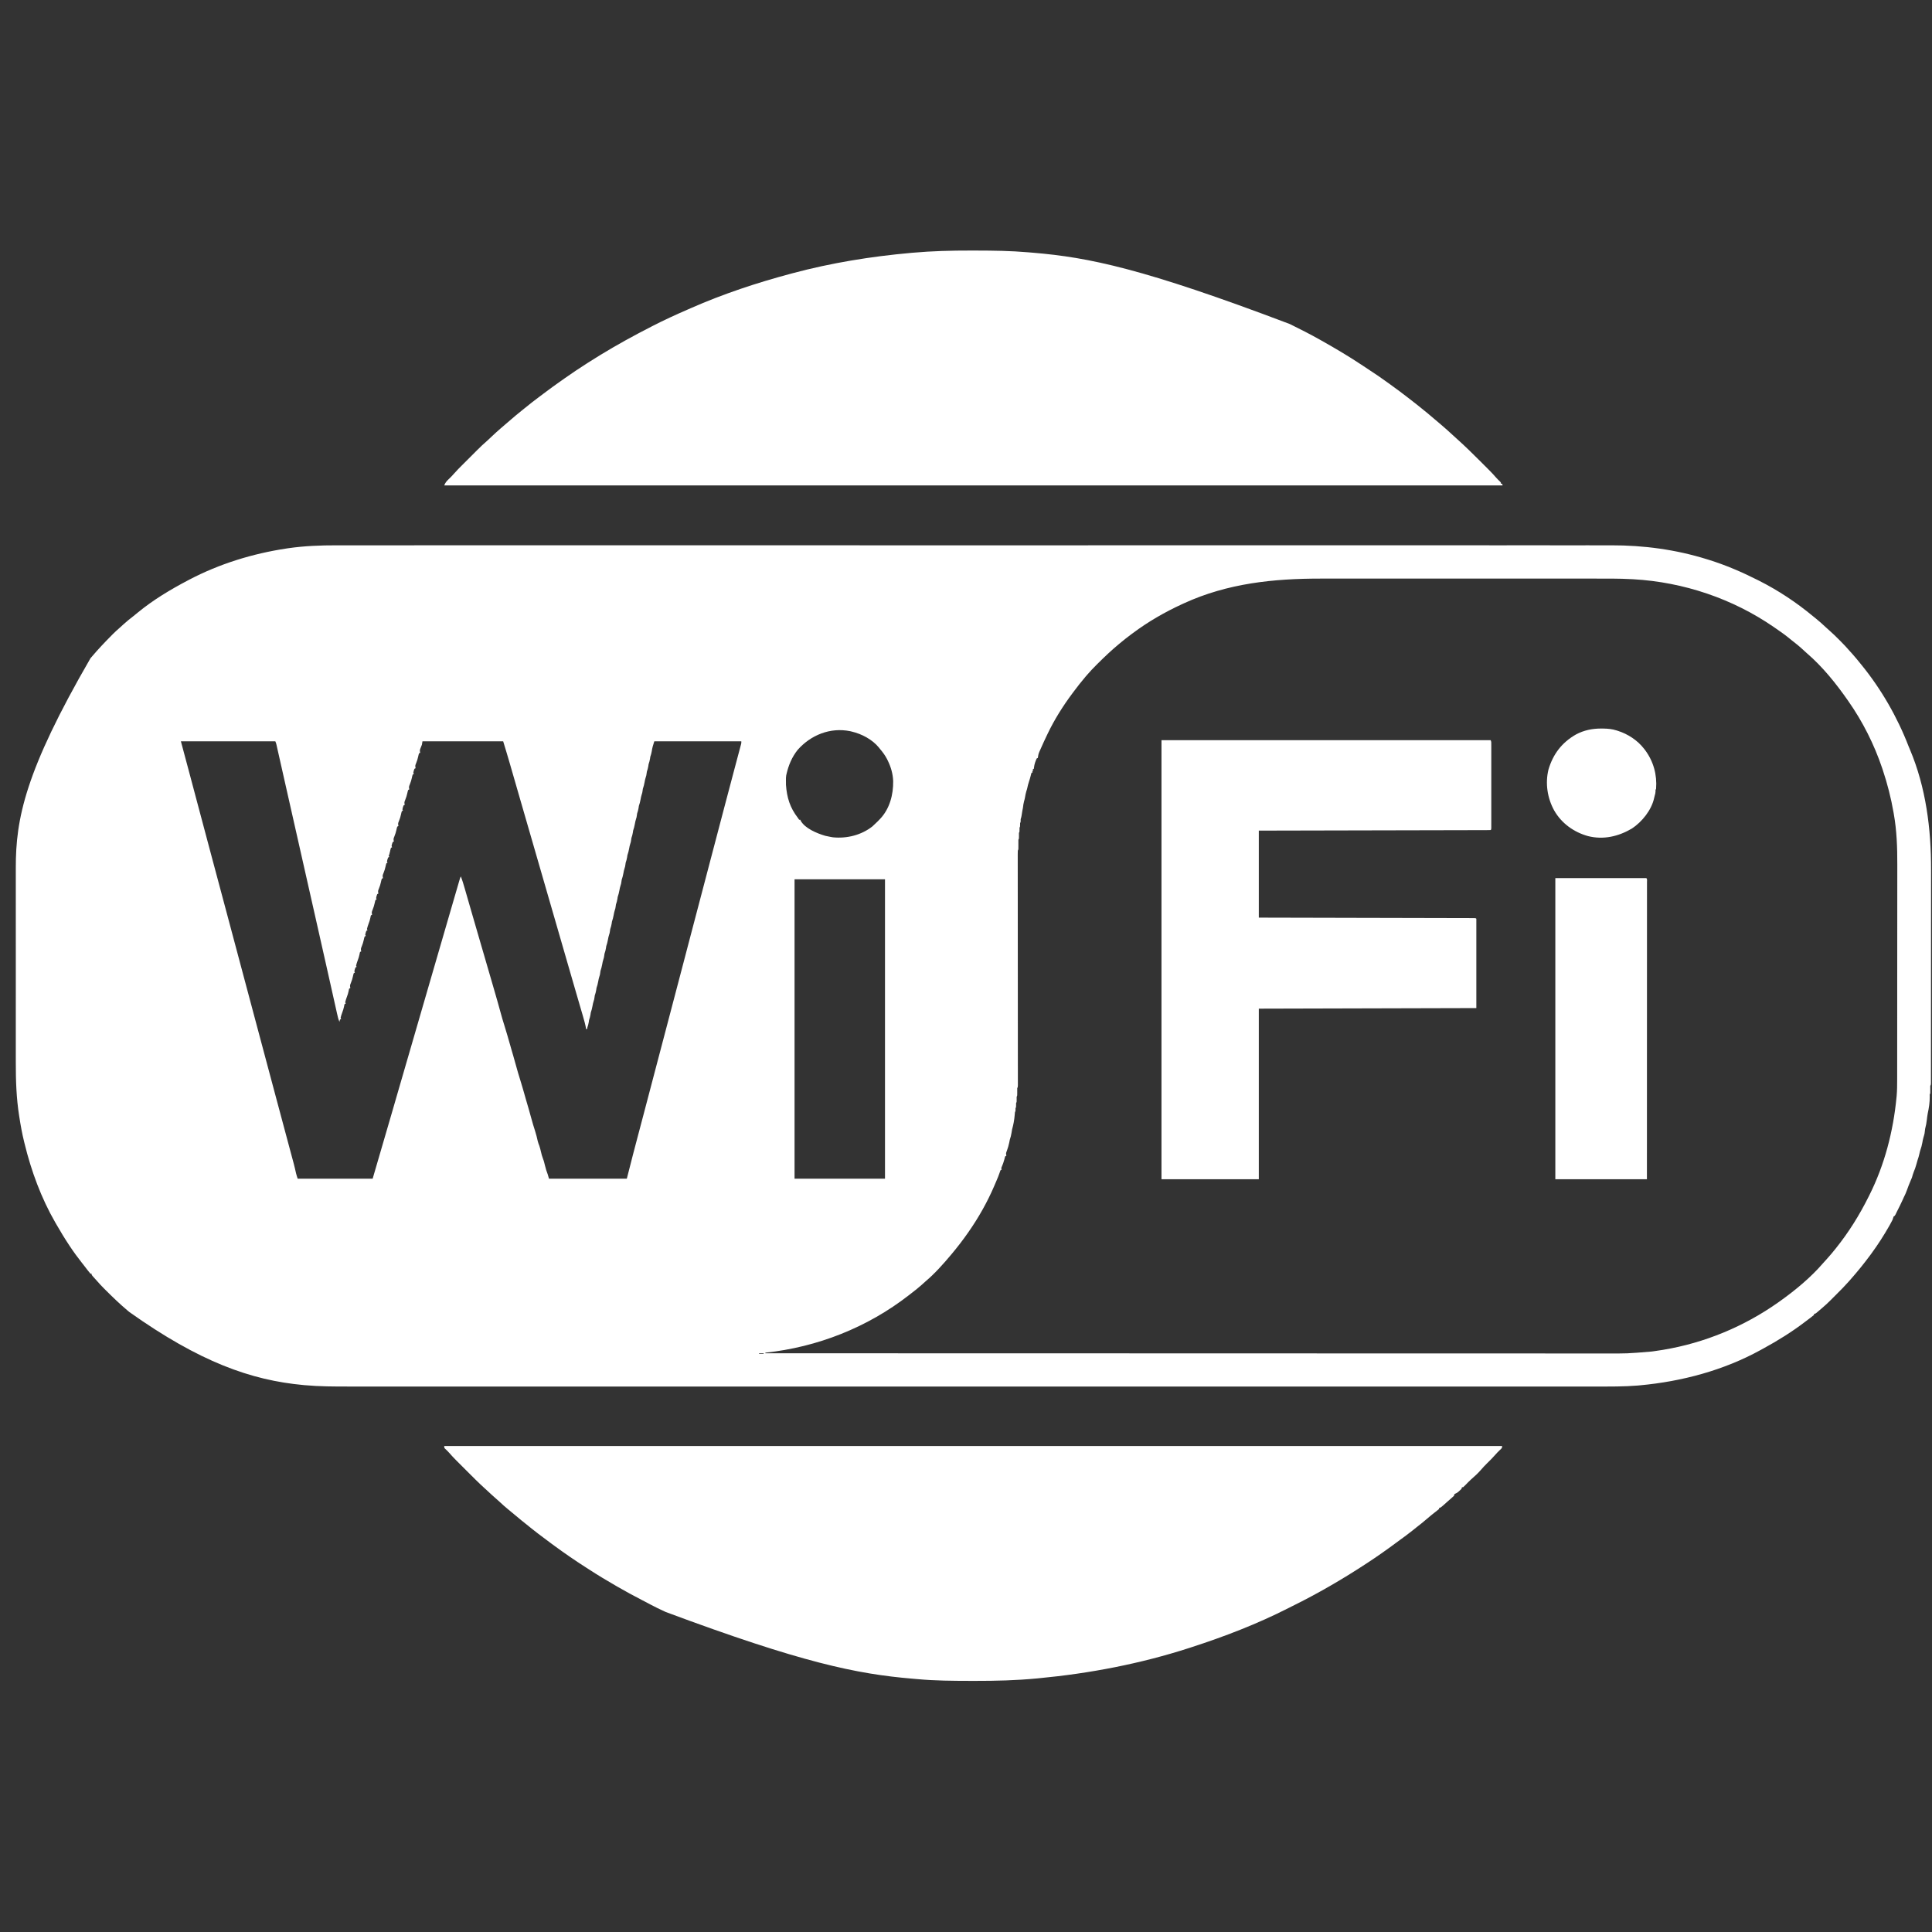 <?xml version="1.0" encoding="UTF-8"?>
<svg version="1.1" xmlns="http://www.w3.org/2000/svg" width="3375" height="3375">
<rect width="100%" height="100%" fill="#333333" stroke="none"/>
<path d="M0 0 C4.882 0.008 9.764 -0.001 14.645 -0.009 C23.2 -0.019 31.754 -0.018 40.308 -0.009 C53.114 0.003 65.92 -0.002 78.726 -0.011 C100.559 -0.024 122.393 -0.024 144.227 -0.016 C166.337 -0.007 188.447 -0.006 210.557 -0.012 C211.256 -0.012 211.955 -0.012 212.675 -0.013 C219.082 -0.014 225.488 -0.016 231.895 -0.018 C247.955 -0.023 264.016 -0.027 280.077 -0.03 C280.813 -0.03 281.548 -0.03 282.306 -0.03 C318.524 -0.037 354.741 -0.032 390.959 -0.027 C392.544 -0.026 394.129 -0.026 395.715 -0.026 C396.5 -0.026 397.286 -0.026 398.096 -0.026 C408.458 -0.024 418.821 -0.022 429.184 -0.021 C430.372 -0.021 430.372 -0.021 431.584 -0.02 C468.334 -0.015 505.084 -0.016 541.835 -0.019 C545.847 -0.019 549.859 -0.02 553.871 -0.02 C565.965 -0.021 578.058 -0.022 590.152 -0.023 C627.028 -0.025 663.904 -0.027 700.781 -0.028 C701.602 -0.028 702.423 -0.028 703.268 -0.028 C756.419 -0.03 809.569 -0.026 862.72 -0.02 C863.568 -0.019 864.416 -0.019 865.29 -0.019 C893.698 -0.016 922.106 -0.012 950.514 -0.008 C1036.414 0.003 1122.314 0.01 1275.723 -0.009 C1304.124 -0.012 1332.525 -0.016 1360.926 -0.02 C1362.198 -0.02 1362.198 -0.02 1363.495 -0.02 C1416.619 -0.027 1469.742 -0.029 1522.865 -0.028 C1524.096 -0.028 1524.096 -0.028 1525.352 -0.028 C1562.208 -0.027 1599.064 -0.025 1635.92 -0.022 C1648.008 -0.021 1660.096 -0.021 1672.185 -0.02 C1676.194 -0.019 1680.204 -0.019 1684.214 -0.019 C1720.963 -0.016 1757.713 -0.015 1794.462 -0.021 C1795.65 -0.021 1795.65 -0.021 1796.861 -0.021 C1807.218 -0.023 1817.574 -0.024 1827.931 -0.026 C1828.716 -0.026 1829.501 -0.026 1830.31 -0.026 C1831.894 -0.027 1833.478 -0.027 1835.062 -0.027 C1871.231 -0.033 1907.4 -0.037 1943.569 -0.03 C1944.671 -0.03 1944.671 -0.03 1945.795 -0.029 C1961.83 -0.026 1977.865 -0.022 1993.9 -0.017 C2000.296 -0.016 2006.692 -0.014 2013.089 -0.012 C2014.135 -0.012 2014.135 -0.012 2015.203 -0.011 C2037.282 -0.005 2059.361 -0.008 2081.44 -0.017 C2103.807 -0.025 2126.175 -0.023 2148.543 -0.008 C2161.25 -0 2173.957 -0 2186.665 -0.013 C2195.122 -0.02 2203.58 -0.016 2212.038 -0.004 C2216.82 0.003 2221.603 0.005 2226.385 -0.007 C2283.34 -0.133 2339.358 7.407 2393.823 24.382 C2394.911 24.718 2395.999 25.054 2397.121 25.4 C2426.445 34.536 2454.429 46.566 2481.823 60.382 C2483.294 61.121 2483.294 61.121 2484.794 61.874 C2518.405 78.838 2550.123 99.906 2579.083 123.947 C2580.634 125.226 2582.202 126.485 2583.772 127.742 C2589.659 132.451 2595.221 137.433 2600.702 142.603 C2603.601 145.336 2606.531 148.004 2609.557 150.597 C2614.396 154.806 2618.919 159.328 2623.441 163.87 C2624.883 165.317 2626.33 166.759 2627.778 168.201 C2633.006 173.425 2638.02 178.765 2642.823 184.382 C2644.277 185.99 2645.735 187.595 2647.198 189.195 C2651.929 194.444 2656.393 199.878 2660.823 205.382 C2661.748 206.515 2662.674 207.648 2663.6 208.781 C2698.185 251.269 2726.334 300.238 2746.018 351.343 C2746.737 353.164 2747.51 354.962 2748.292 356.757 C2776.207 422.842 2785.39 495.46 2785.186 566.617 C2785.174 571.679 2785.181 576.742 2785.185 581.805 C2785.191 591.659 2785.181 601.513 2785.165 611.366 C2785.147 622.857 2785.146 634.347 2785.146 645.838 C2785.144 666.324 2785.128 686.809 2785.104 707.295 C2785.081 727.164 2785.067 747.033 2785.063 766.902 C2785.063 768.745 2785.063 768.745 2785.062 770.626 C2785.062 773.102 2785.061 775.578 2785.061 778.054 C2785.061 779.275 2785.061 780.497 2785.06 781.755 C2785.06 782.974 2785.06 784.192 2785.06 785.448 C2785.056 804.426 2785.045 823.404 2785.032 842.382 C2785.028 849.254 2785.024 856.126 2785.022 862.998 C2785.017 873.871 2785.009 884.745 2784.995 895.618 C2784.988 900.585 2784.983 905.551 2784.982 910.518 C2784.982 915.056 2784.976 919.594 2784.967 924.133 C2784.965 925.78 2784.964 927.428 2784.965 929.076 C2784.966 931.302 2784.961 933.529 2784.954 935.755 C2784.953 936.996 2784.952 938.236 2784.95 939.514 C2784.823 942.382 2784.823 942.382 2783.823 944.382 C2783.777 946.548 2783.784 948.716 2783.823 950.882 C2783.934 957.16 2783.934 957.16 2782.823 959.382 C2782.843 960.558 2782.864 961.733 2782.885 962.945 C2782.998 972.894 2781.452 983.025 2779.323 992.722 C2778.651 996.297 2778.244 999.896 2777.823 1003.507 C2777.186 1008.947 2776.239 1014.095 2774.823 1019.382 C2774.429 1022.043 2774.135 1024.71 2773.823 1027.382 C2773.311 1029.795 2772.608 1032.083 2771.885 1034.445 C2770.989 1037.524 2770.416 1040.595 2769.885 1043.757 C2769.133 1048.091 2768.014 1052.066 2766.542 1056.203 C2765.811 1058.417 2765.297 1060.6 2764.823 1062.882 C2764.022 1066.709 2762.887 1070.314 2761.604 1074.003 C2760.756 1076.587 2760.067 1079.187 2759.385 1081.82 C2758.164 1086.417 2756.558 1090.719 2754.729 1095.105 C2753.524 1098.133 2752.71 1101.248 2751.823 1104.382 C2751.119 1106.077 2750.414 1107.771 2749.67 1109.449 C2747.127 1115.25 2744.884 1121.166 2742.76 1127.132 C2741.349 1131.047 2739.747 1134.687 2737.823 1138.382 C2737.088 1140.005 2736.36 1141.63 2735.635 1143.257 C2732.535 1150.127 2729.146 1156.85 2725.732 1163.568 C2724.864 1165.3 2724.034 1167.05 2723.206 1168.8 C2721.823 1171.382 2721.823 1171.382 2719.823 1172.382 C2719.152 1174.381 2718.486 1176.381 2717.823 1178.382 C2716.542 1181.072 2715.095 1183.661 2713.635 1186.257 C2713.205 1187.026 2712.774 1187.795 2712.33 1188.587 C2702.765 1205.446 2692.298 1221.762 2680.823 1237.382 C2680.045 1238.443 2679.268 1239.504 2678.467 1240.597 C2667.78 1254.992 2656.522 1268.907 2644.638 1282.332 C2643.444 1283.68 2642.255 1285.033 2641.072 1286.391 C2634.452 1293.884 2627.417 1300.94 2620.339 1307.997 C2618.257 1310.073 2616.181 1312.154 2614.106 1314.236 C2612.761 1315.58 2611.415 1316.925 2610.069 1318.269 C2609.156 1319.185 2609.156 1319.185 2608.225 1320.119 C2603.919 1324.402 2599.432 1328.429 2594.823 1332.382 C2594.258 1332.87 2593.692 1333.357 2593.11 1333.86 C2591.563 1335.188 2590.006 1336.504 2588.448 1337.82 C2587.928 1338.265 2587.409 1338.71 2586.874 1339.169 C2583.054 1342.382 2583.054 1342.382 2580.823 1342.382 C2580.823 1343.042 2580.823 1343.702 2580.823 1344.382 C2578.941 1345.988 2577.057 1347.474 2575.073 1348.945 C2574.481 1349.39 2573.89 1349.836 2573.281 1350.295 C2572.055 1351.217 2570.827 1352.137 2569.597 1353.055 C2568.007 1354.245 2566.428 1355.449 2564.85 1356.656 C2541.976 1374.087 2517.447 1389.351 2492.202 1403.086 C2490.629 1403.943 2489.059 1404.804 2487.491 1405.67 C2423.005 1441.202 2349.863 1460.645 2276.823 1467.382 C2275.574 1467.502 2274.325 1467.622 2273.038 1467.746 C2248.486 1469.784 2223.742 1469.53 2199.126 1469.51 C2194.356 1469.507 2189.586 1469.51 2184.815 1469.512 C2176.448 1469.516 2168.081 1469.516 2159.715 1469.513 C2147.189 1469.509 2134.663 1469.51 2122.138 1469.513 C2100.784 1469.518 2079.43 1469.518 2058.077 1469.515 C2036.448 1469.512 2014.819 1469.512 1993.19 1469.514 C1992.507 1469.514 1991.824 1469.514 1991.12 1469.514 C1984.856 1469.514 1978.593 1469.515 1972.33 1469.516 C1956.628 1469.517 1940.926 1469.519 1925.223 1469.52 C1924.504 1469.52 1923.784 1469.52 1923.043 1469.52 C1887.618 1469.522 1852.193 1469.52 1816.768 1469.519 C1815.217 1469.518 1813.666 1469.518 1812.115 1469.518 C1811.346 1469.518 1810.578 1469.518 1809.786 1469.518 C1799.648 1469.518 1789.511 1469.517 1779.373 1469.517 C1778.598 1469.517 1777.823 1469.516 1777.025 1469.516 C1741.085 1469.515 1705.146 1469.515 1669.206 1469.516 C1665.284 1469.516 1661.361 1469.516 1657.438 1469.516 C1645.614 1469.517 1633.79 1469.517 1621.966 1469.517 C1585.911 1469.518 1549.857 1469.519 1513.802 1469.519 C1512.999 1469.519 1512.196 1469.519 1511.369 1469.519 C1459.395 1469.519 1407.422 1469.518 1355.448 1469.516 C1354.618 1469.516 1353.789 1469.516 1352.934 1469.516 C1325.151 1469.515 1297.368 1469.514 1269.585 1469.512 C1185.573 1469.509 1101.562 1469.506 951.526 1469.512 C923.75 1469.514 895.974 1469.515 868.198 1469.516 C867.369 1469.516 866.539 1469.516 865.685 1469.516 C813.738 1469.518 761.791 1469.519 709.844 1469.519 C708.64 1469.519 708.64 1469.519 707.412 1469.519 C671.377 1469.519 635.342 1469.518 599.307 1469.517 C587.489 1469.517 575.67 1469.517 563.851 1469.516 C559.931 1469.516 556.01 1469.516 552.09 1469.516 C516.151 1469.515 480.212 1469.515 444.272 1469.517 C443.498 1469.517 442.724 1469.517 441.926 1469.517 C431.794 1469.517 421.662 1469.518 411.53 1469.518 C410.378 1469.518 410.378 1469.518 409.203 1469.518 C407.653 1469.518 406.104 1469.519 404.554 1469.519 C369.177 1469.521 333.8 1469.522 298.422 1469.52 C297.704 1469.52 296.985 1469.519 296.245 1469.519 C280.568 1469.518 264.891 1469.517 249.215 1469.515 C242.961 1469.515 236.708 1469.514 230.455 1469.514 C229.773 1469.514 229.091 1469.513 228.388 1469.513 C206.131 1469.511 183.874 1469.513 161.618 1469.515 C140.401 1469.518 119.185 1469.517 97.968 1469.512 C85.536 1469.51 73.103 1469.51 60.671 1469.514 C52.403 1469.516 44.135 1469.515 35.867 1469.511 C31.187 1469.509 26.508 1469.508 21.828 1469.512 C-4.09 1469.531 -30.032 1469.507 -55.865 1467.132 C-56.559 1467.069 -57.252 1467.006 -57.967 1466.941 C-149.676 1458.486 -239.235 1426.67 -362.177 1339.382 C-363.38 1338.376 -364.583 1337.369 -365.787 1336.363 C-378.868 1325.353 -391.132 1313.508 -403.24 1301.445 C-404.12 1300.569 -405.001 1299.693 -405.908 1298.791 C-410.329 1294.359 -414.609 1289.867 -418.687 1285.117 C-421.277 1282.102 -423.986 1279.193 -426.673 1276.265 C-428.177 1274.382 -428.177 1274.382 -428.177 1272.382 C-428.837 1272.382 -429.497 1272.382 -430.177 1272.382 C-431.845 1270.461 -433.392 1268.531 -434.927 1266.507 C-435.922 1265.215 -436.917 1263.924 -437.912 1262.632 C-438.705 1261.596 -438.705 1261.596 -439.515 1260.538 C-441.204 1258.348 -442.914 1256.176 -444.63 1254.007 C-452.226 1244.39 -459.408 1234.597 -466.177 1224.382 C-466.616 1223.725 -467.055 1223.067 -467.507 1222.39 C-475.531 1210.332 -482.943 1197.927 -490.177 1185.382 C-490.652 1184.564 -491.126 1183.746 -491.615 1182.903 C-516.185 1140.299 -533.542 1093.088 -545.177 1045.382 C-545.447 1044.302 -545.717 1043.222 -545.996 1042.11 C-549.535 1027.844 -552.117 1013.461 -554.365 998.945 C-554.486 998.187 -554.606 997.429 -554.731 996.648 C-559.598 965.787 -560.634 934.825 -560.569 903.646 C-560.562 898.652 -560.573 893.658 -560.581 888.664 C-560.595 878.936 -560.592 869.207 -560.583 859.478 C-560.576 851.556 -560.575 843.635 -560.579 835.713 C-560.579 834.576 -560.58 833.44 -560.58 832.269 C-560.581 829.959 -560.582 827.648 -560.583 825.338 C-560.592 803.781 -560.582 782.223 -560.566 760.666 C-560.552 742.253 -560.555 723.841 -560.568 705.428 C-560.584 683.936 -560.591 662.445 -560.582 640.954 C-560.581 638.653 -560.58 636.352 -560.579 634.052 C-560.578 632.92 -560.578 631.789 -560.577 630.623 C-560.575 622.73 -560.579 614.837 -560.586 606.944 C-560.595 597.298 -560.592 587.652 -560.576 578.005 C-560.569 573.103 -560.565 568.202 -560.575 563.3 C-560.737 477.748 -544.262 394.419 -430.177 197.382 C-429.643 196.749 -429.108 196.115 -428.558 195.462 C-417.184 182.014 -405.098 169.24 -392.677 156.757 C-392.043 156.119 -391.409 155.48 -390.756 154.822 C-386.969 151.048 -383.058 147.471 -379.012 143.976 C-376.641 141.916 -374.35 139.775 -372.052 137.632 C-366.767 132.809 -361.225 128.403 -355.568 124.027 C-352.631 121.752 -349.773 119.395 -346.927 117.007 C-320.388 95.227 -290.479 77.355 -260.177 61.382 C-259.25 60.893 -258.323 60.403 -257.367 59.898 C-204.715 32.312 -146.934 14.505 -88.24 5.632 C-87.031 5.446 -85.822 5.259 -84.577 5.067 C-56.42 1.037 -28.398 -0.068 0 0 Z M1479.823 101.382 C1478.252 102.101 1478.252 102.101 1476.65 102.835 C1446.309 116.848 1417.603 133.354 1390.823 153.382 C1389.695 154.214 1388.566 155.045 1387.436 155.874 C1380.725 160.841 1374.231 166.032 1367.823 171.382 C1367.316 171.802 1366.81 172.222 1366.288 172.655 C1353.388 183.364 1341.315 194.8 1329.448 206.632 C1328.925 207.152 1328.403 207.671 1327.865 208.207 C1321.965 214.084 1316.204 220.019 1310.823 226.382 C1309.946 227.392 1309.068 228.401 1308.19 229.41 C1300.714 238.139 1293.696 247.172 1286.823 256.382 C1286.289 257.095 1285.755 257.808 1285.205 258.542 C1268.654 280.738 1253.768 304.385 1241.823 329.382 C1241.474 330.11 1241.126 330.839 1240.767 331.589 C1237.008 339.469 1233.295 347.37 1229.823 355.382 C1229.548 356.002 1229.274 356.622 1228.991 357.261 C1225.895 364.083 1225.895 364.083 1224.823 371.382 C1224.163 371.712 1223.503 372.042 1222.823 372.382 C1220.619 377.188 1218.801 382.239 1218.198 387.507 C1218.074 388.456 1217.95 389.405 1217.823 390.382 C1217.163 390.712 1216.503 391.042 1215.823 391.382 C1216.153 392.042 1216.483 392.702 1216.823 393.382 C1216.163 393.712 1215.503 394.042 1214.823 394.382 C1215.153 395.042 1215.483 395.702 1215.823 396.382 C1215.163 396.712 1214.503 397.042 1213.823 397.382 C1213.013 399.653 1213.013 399.653 1212.385 402.382 C1211.465 405.981 1210.487 409.501 1209.26 413.007 C1207.977 416.743 1207.092 420.476 1206.288 424.339 C1205.823 426.382 1205.823 426.382 1204.823 429.257 C1203.614 433.033 1202.996 436.808 1202.327 440.71 C1201.823 443.382 1201.823 443.382 1200.76 447.07 C1199.683 450.874 1199.266 454.453 1198.823 458.382 C1198.494 460.05 1198.16 461.716 1197.823 463.382 C1197.31 466.466 1196.815 469.553 1196.323 472.64 C1195.823 475.382 1195.823 475.382 1194.823 478.382 C1194.823 479.228 1194.823 480.073 1194.823 480.945 C1194.823 483.382 1194.823 483.382 1193.823 485.382 C1193.823 486.372 1193.823 487.362 1193.823 488.382 C1193.823 491.382 1193.823 491.382 1192.823 493.382 C1192.823 494.537 1192.823 495.692 1192.823 496.882 C1192.823 500.382 1192.823 500.382 1191.823 502.382 C1191.778 504.048 1191.784 505.716 1191.823 507.382 C1191.934 512.16 1191.934 512.16 1190.823 514.382 C1190.777 517.223 1190.776 520.043 1190.823 522.882 C1190.958 531.112 1190.958 531.112 1189.823 533.382 C1189.728 535.611 1189.701 537.842 1189.703 540.073 C1189.702 540.772 1189.701 541.471 1189.7 542.191 C1189.698 544.557 1189.704 546.923 1189.709 549.288 C1189.71 550.992 1189.709 552.696 1189.709 554.4 C1189.708 559.1 1189.714 563.801 1189.721 568.501 C1189.728 573.563 1189.728 578.625 1189.73 583.688 C1189.732 592.465 1189.739 601.241 1189.748 610.018 C1189.76 622.711 1189.766 635.403 1189.771 648.096 C1189.778 668.689 1189.788 689.282 1189.802 709.876 C1189.803 711.109 1189.804 712.343 1189.805 713.614 C1189.811 722.37 1189.817 731.126 1189.823 739.882 C1189.83 749.884 1189.837 759.886 1189.843 769.889 C1189.845 771.737 1189.845 771.737 1189.846 773.622 C1189.859 794.136 1189.869 814.65 1189.876 835.165 C1189.881 847.831 1189.889 860.497 1189.901 873.164 C1189.91 881.836 1189.915 890.509 1189.917 899.182 C1189.918 904.193 1189.921 909.204 1189.929 914.215 C1189.935 918.795 1189.937 923.376 1189.936 927.956 C1189.936 929.619 1189.938 931.283 1189.942 932.946 C1189.947 935.195 1189.946 937.443 1189.943 939.692 C1189.944 941.571 1189.944 941.571 1189.946 943.488 C1189.823 946.382 1189.823 946.382 1188.823 948.382 C1188.777 950.548 1188.784 952.716 1188.823 954.882 C1188.934 961.16 1188.934 961.16 1187.823 963.382 C1187.778 964.882 1187.784 966.383 1187.823 967.882 C1187.934 972.16 1187.934 972.16 1186.823 974.382 C1186.823 975.537 1186.823 976.692 1186.823 977.882 C1186.823 981.382 1186.823 981.382 1185.823 983.382 C1185.823 984.207 1185.823 985.032 1185.823 985.882 C1185.823 988.382 1185.823 988.382 1184.823 990.382 C1184.64 992.003 1184.501 993.63 1184.385 995.257 C1183.661 1003.875 1182.197 1012.072 1179.823 1020.382 C1179.472 1022.4 1179.141 1024.421 1178.823 1026.445 C1178.16 1030.625 1177.214 1034.382 1175.823 1038.382 C1175.494 1039.983 1175.183 1041.588 1174.885 1043.195 C1173.95 1048.102 1172.462 1052.674 1170.823 1057.382 C1169.023 1061.898 1169.023 1061.898 1169.823 1066.382 C1169.163 1066.712 1168.503 1067.042 1167.823 1067.382 C1167.05 1069.62 1167.05 1069.62 1166.448 1072.32 C1165.203 1077.235 1163.541 1081.752 1161.495 1086.386 C1161.273 1087.045 1161.051 1087.704 1160.823 1088.382 C1161.153 1089.042 1161.483 1089.702 1161.823 1090.382 C1161.163 1090.712 1160.503 1091.042 1159.823 1091.382 C1158.791 1093.717 1158.791 1093.717 1157.885 1096.507 C1156.354 1100.896 1154.702 1105.133 1152.823 1109.382 C1152.08 1111.115 1152.08 1111.115 1151.323 1112.882 C1150.58 1114.615 1150.58 1114.615 1149.823 1116.382 C1149.368 1117.453 1148.913 1118.525 1148.444 1119.628 C1136.469 1147.526 1121.181 1174.485 1103.823 1199.382 C1103.415 1199.969 1103.006 1200.556 1102.586 1201.161 C1093.864 1213.649 1084.594 1225.695 1074.823 1237.382 C1074.17 1238.164 1074.17 1238.164 1073.504 1238.962 C1059.753 1255.39 1045.121 1271.845 1028.756 1285.726 C1026.519 1287.642 1024.365 1289.637 1022.198 1291.632 C1016.554 1296.723 1010.605 1301.379 1004.59 1306.018 C1002.899 1307.324 1001.213 1308.637 999.53 1309.953 C927.302 1366.216 839.747 1400.719 748.823 1410.382 C748.823 1410.712 748.823 1411.042 748.823 1411.382 C795.006 1411.399 841.188 1411.415 887.371 1411.43 C888.275 1411.43 889.179 1411.43 890.11 1411.431 C986.984 1411.463 1083.858 1411.49 1180.732 1411.509 C1182.884 1411.51 1185.037 1411.51 1187.19 1411.511 C1232.38 1411.519 1277.57 1411.527 1322.76 1411.535 C1345.461 1411.539 1368.163 1411.542 1390.864 1411.546 C1394.289 1411.547 1397.713 1411.548 1401.137 1411.548 C1453.845 1411.557 1506.553 1411.569 1559.26 1411.588 C1560.959 1411.589 1560.959 1411.589 1562.692 1411.589 C1580.952 1411.596 1599.212 1411.603 1617.471 1411.61 C1670.088 1411.63 1722.705 1411.648 1775.322 1411.656 C1776.405 1411.656 1777.488 1411.656 1778.604 1411.656 C1802.38 1411.66 1826.156 1411.662 1849.932 1411.664 C1859.5 1411.665 1869.068 1411.666 1878.636 1411.667 C1879.683 1411.667 1880.73 1411.667 1881.809 1411.667 C1915.504 1411.67 1949.198 1411.683 1982.893 1411.701 C2016.857 1411.719 2050.821 1411.728 2084.785 1411.723 C2089.487 1411.722 2094.19 1411.722 2098.892 1411.722 C2100.275 1411.721 2100.275 1411.721 2101.685 1411.721 C2116.232 1411.72 2130.778 1411.729 2145.325 1411.742 C2159.658 1411.755 2173.991 1411.757 2188.324 1411.748 C2195.979 1411.743 2203.635 1411.743 2211.29 1411.757 C2254.15 1411.958 2254.15 1411.958 2296.823 1408.382 C2297.796 1408.258 2298.769 1408.133 2299.771 1408.005 C2305.059 1407.321 2310.317 1406.532 2315.573 1405.632 C2316.329 1405.506 2317.084 1405.38 2317.863 1405.251 C2389.875 1393.209 2458.69 1364.634 2518.26 1322.507 C2518.979 1321.999 2519.698 1321.491 2520.438 1320.967 C2547.784 1301.518 2575.061 1279.065 2596.952 1253.535 C2599.154 1251.002 2601.425 1248.539 2603.698 1246.07 C2608.615 1240.665 2613.276 1235.1 2617.823 1229.382 C2618.317 1228.766 2618.812 1228.149 2619.321 1227.514 C2641.476 1199.825 2659.986 1170.096 2675.823 1138.382 C2676.285 1137.466 2676.747 1136.55 2677.223 1135.605 C2704.031 1082.204 2719.142 1023.713 2724.823 964.382 C2724.906 963.518 2724.99 962.653 2725.076 961.763 C2725.89 952.394 2725.969 943.073 2725.963 933.679 C2725.966 931.913 2725.969 930.148 2725.972 928.382 C2725.98 923.561 2725.982 918.74 2725.983 913.919 C2725.985 908.707 2725.992 903.494 2725.999 898.282 C2726.012 886.894 2726.019 875.507 2726.023 864.119 C2726.026 856.994 2726.03 849.869 2726.034 842.743 C2726.047 822.975 2726.057 803.206 2726.06 783.438 C2726.061 781.542 2726.061 781.542 2726.061 779.608 C2726.061 778.342 2726.061 777.075 2726.062 775.77 C2726.062 773.204 2726.063 770.637 2726.063 768.071 C2726.063 766.798 2726.063 765.525 2726.064 764.214 C2726.068 743.631 2726.085 723.049 2726.108 702.466 C2726.132 681.281 2726.145 660.097 2726.146 638.912 C2726.147 627.039 2726.152 615.166 2726.171 603.293 C2726.186 593.174 2726.191 583.054 2726.183 572.935 C2726.179 567.787 2726.18 562.638 2726.194 557.49 C2726.271 527.819 2725.283 498.483 2720.073 469.195 C2719.946 468.463 2719.82 467.732 2719.69 466.979 C2715.296 441.572 2708.987 416.846 2700.823 392.382 C2700.465 391.306 2700.106 390.23 2699.737 389.122 C2685.839 347.884 2665.798 308.055 2640.823 272.382 C2640.217 271.513 2640.217 271.513 2639.599 270.626 C2619.032 241.17 2595.394 211.736 2568.03 188.312 C2565.877 186.429 2563.786 184.488 2561.698 182.533 C2555.225 176.49 2548.418 171.009 2541.402 165.611 C2539.239 163.928 2537.128 162.185 2535.01 160.445 C2527.878 154.732 2520.341 149.57 2512.823 144.382 C2512.116 143.892 2511.41 143.402 2510.682 142.897 C2438.659 93.128 2352.616 64.249 2265.295 59.285 C2264.178 59.222 2264.178 59.222 2263.039 59.157 C2239.625 57.874 2216.17 58.098 2192.729 58.121 C2186.512 58.126 2180.296 58.119 2174.079 58.114 C2160.611 58.104 2147.142 58.105 2133.673 58.111 C2121.885 58.116 2110.097 58.117 2098.309 58.115 C2097.129 58.114 2097.129 58.114 2095.925 58.114 C2092.73 58.114 2089.536 58.113 2086.341 58.112 C2056.468 58.106 2026.595 58.112 1996.722 58.122 C1970.272 58.132 1943.823 58.131 1917.373 58.121 C1887.549 58.111 1857.725 58.107 1827.902 58.113 C1824.713 58.113 1821.525 58.114 1818.337 58.115 C1817.16 58.115 1817.16 58.115 1815.959 58.115 C1804.188 58.117 1792.417 58.115 1780.646 58.11 C1767.241 58.104 1753.836 58.105 1740.431 58.116 C1733.609 58.121 1726.788 58.124 1719.966 58.117 C1636.608 58.042 1556.511 66.239 1479.823 101.382 Z M805.182 357.413 C795.452 369.657 789.232 384.17 785.823 399.382 C785.552 400.558 785.552 400.558 785.276 401.757 C784.792 404.563 784.725 407.162 784.76 410.007 C784.769 410.948 784.778 411.889 784.788 412.859 C784.799 413.692 784.811 414.524 784.823 415.382 C784.823 416.372 784.823 417.362 784.823 418.382 C786.439 440.892 791.879 458.478 805.823 476.382 C806.483 477.372 807.143 478.362 807.823 479.382 C808.483 479.382 809.143 479.382 809.823 479.382 C810.074 479.965 810.326 480.548 810.584 481.148 C818.051 494.62 839.17 503.249 853.448 507.449 C856.564 508.195 859.666 508.833 862.823 509.382 C864.772 509.723 864.772 509.723 866.76 510.07 C891.167 512.526 916.469 506.293 935.866 490.98 C938.267 488.848 940.564 486.663 942.823 484.382 C943.71 483.537 944.597 482.691 945.51 481.82 C946.655 480.613 946.655 480.613 947.823 479.382 C948.6 478.597 948.6 478.597 949.393 477.796 C966.055 460.088 972.421 435.666 972.104 411.96 C971.675 399.515 968.296 387.537 962.823 376.382 C962.37 375.45 961.918 374.518 961.452 373.558 C957.985 366.822 953.721 361.137 948.823 355.382 C948.009 354.35 948.009 354.35 947.178 353.296 C935.78 339.264 917.239 329.46 899.823 325.382 C898.899 325.159 897.974 324.936 897.022 324.706 C862.33 317.653 828.273 331.234 805.182 357.413 Z M-272.177 342.382 C-267.227 360.862 -262.277 379.342 -257.177 398.382 C-253.751 411.253 -250.326 424.123 -246.908 436.996 C-237.571 472.154 -228.2 507.303 -218.802 542.445 C-218.523 543.49 -218.243 544.535 -217.955 545.612 C-214.547 558.358 -211.137 571.103 -207.727 583.849 C-202.677 602.729 -197.628 621.609 -192.58 640.489 C-192.02 642.585 -191.459 644.681 -190.899 646.777 C-181.684 681.241 -172.487 715.71 -163.298 750.182 C-151.631 793.947 -139.939 837.705 -128.237 881.461 C-124.531 895.319 -120.826 909.178 -117.123 923.037 C-114.537 932.714 -111.951 942.392 -109.365 952.07 C-109.086 953.114 -108.807 954.157 -108.519 955.233 C-99.501 988.976 -90.463 1022.714 -81.403 1056.447 C-80.52 1059.734 -79.638 1063.021 -78.755 1066.309 C-78.155 1068.541 -77.556 1070.773 -76.956 1073.005 C-76.598 1074.338 -76.24 1075.671 -75.882 1077.004 C-75.575 1078.147 -75.267 1079.29 -74.951 1080.468 C-73.488 1085.979 -72.238 1091.528 -70.994 1097.093 C-70.214 1100.233 -69.2 1103.313 -68.177 1106.382 C-24.947 1106.382 18.283 1106.382 62.823 1106.382 C74.518 1066.48 86.214 1026.578 97.76 986.632 C97.981 985.868 98.202 985.104 98.429 984.317 C98.878 982.764 99.327 981.211 99.776 979.657 C100.913 975.726 102.049 971.794 103.186 967.863 C103.413 967.079 103.639 966.296 103.872 965.488 C109.443 946.22 115.044 926.96 120.646 907.7 C123.031 899.502 125.415 891.303 127.799 883.105 C128.057 882.219 128.315 881.332 128.58 880.419 C133.471 863.601 138.349 846.78 143.222 829.957 C153.174 795.6 163.158 761.252 173.146 726.905 C177.001 713.648 180.855 700.389 184.708 687.131 C186.377 681.384 188.047 675.638 189.717 669.891 C191.033 665.364 192.348 660.837 193.663 656.31 C196.792 645.539 199.924 634.769 203.06 624.001 C203.867 621.23 204.673 618.459 205.479 615.688 C206.878 610.882 208.279 606.077 209.681 601.272 C210.217 599.432 210.753 597.593 211.288 595.753 C212.027 593.213 212.769 590.673 213.511 588.133 C213.731 587.375 213.951 586.616 214.178 585.834 C215.709 580.611 215.709 580.611 216.823 578.382 C219.558 585.295 221.634 592.337 223.682 599.48 C224.062 600.797 224.443 602.115 224.824 603.432 C225.644 606.272 226.463 609.112 227.28 611.953 C228.598 616.533 229.92 621.112 231.243 625.691 C231.469 626.474 231.695 627.257 231.928 628.064 C232.392 629.67 232.856 631.275 233.32 632.881 C234.033 635.348 234.746 637.816 235.458 640.284 C240.239 656.84 245.057 673.385 249.879 689.929 C252.288 698.193 254.694 706.458 257.1 714.722 C257.337 715.536 257.574 716.35 257.818 717.189 C262.747 734.117 267.673 751.045 272.588 767.977 C273.438 770.903 274.288 773.83 275.139 776.756 C279.156 790.564 283.132 804.378 286.878 818.262 C288.632 824.746 290.537 831.168 292.573 837.57 C296.394 849.781 299.922 862.069 303.41 874.379 C303.612 875.095 303.815 875.811 304.024 876.548 C304.42 877.945 304.815 879.342 305.211 880.738 C306.259 884.432 307.333 888.115 308.448 891.788 C309.652 895.76 310.747 899.754 311.814 903.765 C314.944 915.532 318.462 927.162 322.088 938.785 C323.392 942.969 324.64 947.162 325.823 951.382 C326.435 953.535 327.049 955.687 327.663 957.839 C328.174 959.633 328.174 959.633 328.696 961.462 C329.047 962.694 329.398 963.926 329.76 965.195 C330.281 967.025 330.281 967.025 330.813 968.892 C332.311 974.143 333.815 979.391 335.401 984.617 C336.924 989.655 338.28 994.734 339.635 999.82 C341.805 1007.891 344.197 1015.857 346.776 1023.805 C348.563 1029.376 349.949 1034.966 351.182 1040.687 C351.877 1043.612 352.876 1046.251 354.006 1049.027 C355.182 1052.418 355.984 1055.896 356.823 1059.382 C358.265 1065.476 358.265 1065.476 360.323 1071.382 C361.919 1075.268 362.841 1079.308 363.823 1083.382 C365.153 1088.898 366.716 1094.115 368.823 1099.382 C369.483 1101.692 370.143 1104.002 370.823 1106.382 C415.703 1106.382 460.583 1106.382 506.823 1106.382 C510.453 1092.192 514.083 1078.002 517.823 1063.382 C524.002 1039.824 524.002 1039.824 526.001 1032.283 C526.474 1030.493 526.948 1028.704 527.421 1026.915 C527.66 1026.011 527.9 1025.107 528.146 1024.176 C530.239 1016.265 532.328 1008.352 534.417 1000.439 C534.962 998.378 535.506 996.316 536.051 994.254 C542.059 971.507 548.035 948.751 554.006 925.993 C562.324 894.297 570.66 862.605 579.024 830.921 C587.907 797.271 596.753 763.611 605.573 729.945 C606.003 728.303 606.003 728.303 606.442 726.627 C607.019 724.423 607.597 722.219 608.174 720.015 C609.592 714.602 611.01 709.189 612.428 703.777 C612.705 702.722 612.981 701.667 613.266 700.581 C619.05 678.503 624.856 656.43 630.669 634.36 C631.675 630.54 632.68 626.721 633.686 622.902 C633.888 622.136 634.089 621.37 634.297 620.582 C637.867 607.021 641.43 593.458 644.991 579.894 C645.258 578.878 645.524 577.861 645.799 576.814 C646.893 572.649 647.986 568.484 649.079 564.319 C658.225 529.476 667.383 494.636 676.569 459.803 C677.318 456.962 678.067 454.121 678.816 451.281 C683.746 432.582 688.684 413.885 693.656 395.197 C694.313 392.729 694.969 390.261 695.624 387.793 C695.94 386.605 695.94 386.605 696.262 385.393 C696.678 383.827 697.095 382.261 697.511 380.694 C698.698 376.228 699.889 371.762 701.082 367.297 C701.629 365.25 702.174 363.202 702.718 361.154 C703.373 358.691 704.03 356.229 704.691 353.767 C704.975 352.696 705.259 351.625 705.551 350.521 C705.799 349.594 706.046 348.667 706.301 347.712 C706.932 345.292 706.932 345.292 706.823 342.382 C656.663 342.382 606.503 342.382 554.823 342.382 C552.859 348.274 551.17 353.862 550.323 360.007 C549.829 363.34 548.885 366.194 547.823 369.382 C547.658 370.537 547.493 371.692 547.323 372.882 C546.838 376.276 545.903 379.141 544.823 382.382 C544.658 383.537 544.493 384.692 544.323 385.882 C543.838 389.276 542.903 392.141 541.823 395.382 C541.658 396.537 541.493 397.692 541.323 398.882 C540.823 402.382 540.823 402.382 539.885 405.132 C538.92 408.083 538.347 410.83 537.823 413.882 C537.136 417.885 536.134 421.535 534.823 425.382 C534.658 426.537 534.493 427.692 534.323 428.882 C533.823 432.382 533.823 432.382 532.885 435.132 C531.92 438.083 531.347 440.83 530.823 443.882 C530.136 447.885 529.134 451.535 527.823 455.382 C527.658 456.537 527.493 457.692 527.323 458.882 C526.838 462.276 525.903 465.141 524.823 468.382 C524.658 469.537 524.493 470.692 524.323 471.882 C523.823 475.382 523.823 475.382 522.885 478.132 C521.92 481.083 521.347 483.83 520.823 486.882 C520.136 490.885 519.134 494.535 517.823 498.382 C517.658 499.537 517.493 500.692 517.323 501.882 C516.838 505.276 515.903 508.141 514.823 511.382 C514.658 512.537 514.493 513.692 514.323 514.882 C513.823 518.382 513.823 518.382 512.885 521.132 C511.92 524.083 511.347 526.83 510.823 529.882 C510.136 533.885 509.134 537.535 507.823 541.382 C507.658 542.537 507.493 543.692 507.323 544.882 C506.838 548.276 505.903 551.141 504.823 554.382 C504.658 555.537 504.493 556.692 504.323 557.882 C503.823 561.382 503.823 561.382 502.885 564.132 C501.92 567.083 501.347 569.83 500.823 572.882 C500.136 576.885 499.134 580.535 497.823 584.382 C497.658 585.537 497.493 586.692 497.323 587.882 C496.823 591.382 496.823 591.382 495.885 594.132 C494.92 597.083 494.347 599.83 493.823 602.882 C493.136 606.885 492.134 610.535 490.823 614.382 C490.658 615.537 490.493 616.692 490.323 617.882 C489.838 621.276 488.903 624.141 487.823 627.382 C487.658 628.537 487.493 629.692 487.323 630.882 C486.823 634.382 486.823 634.382 485.885 637.132 C484.92 640.083 484.347 642.83 483.823 645.882 C483.136 649.885 482.134 653.535 480.823 657.382 C480.658 658.537 480.493 659.692 480.323 660.882 C479.838 664.276 478.903 667.141 477.823 670.382 C477.658 671.537 477.493 672.692 477.323 673.882 C476.823 677.382 476.823 677.382 475.885 680.132 C474.92 683.083 474.347 685.83 473.823 688.882 C473.136 692.885 472.134 696.535 470.823 700.382 C470.658 701.537 470.493 702.692 470.323 703.882 C469.838 707.276 468.903 710.141 467.823 713.382 C467.658 714.537 467.493 715.692 467.323 716.882 C466.823 720.382 466.823 720.382 465.885 723.132 C464.92 726.083 464.347 728.83 463.823 731.882 C463.136 735.885 462.134 739.535 460.823 743.382 C460.658 744.537 460.493 745.692 460.323 746.882 C459.823 750.382 459.823 750.382 458.885 753.132 C457.92 756.083 457.347 758.83 456.823 761.882 C456.136 765.885 455.134 769.535 453.823 773.382 C453.658 774.537 453.493 775.692 453.323 776.882 C452.838 780.276 451.903 783.141 450.823 786.382 C450.658 787.537 450.493 788.692 450.323 789.882 C449.823 793.382 449.823 793.382 448.885 796.132 C447.92 799.083 447.347 801.83 446.823 804.882 C446.136 808.885 445.134 812.535 443.823 816.382 C443.658 817.537 443.493 818.692 443.323 819.882 C442.838 823.276 441.903 826.141 440.823 829.382 C440.658 830.537 440.493 831.692 440.323 832.882 C439.84 836.261 438.943 839.17 437.823 842.382 C437.823 843.042 437.823 843.702 437.823 844.382 C436.833 844.877 436.833 844.877 435.823 845.382 C435.722 844.813 435.62 844.244 435.516 843.657 C434.149 836.375 432.184 829.334 430.096 822.23 C429.717 820.927 429.337 819.624 428.959 818.32 C428.141 815.51 427.321 812.7 426.499 809.891 C425.167 805.343 423.842 800.793 422.518 796.242 C421.1 791.373 419.683 786.504 418.264 781.635 C413.302 764.611 408.377 747.576 403.456 730.54 C401.17 722.627 398.882 714.714 396.595 706.802 C396.085 705.041 395.576 703.28 395.067 701.519 C389.657 682.806 384.24 664.094 378.823 645.382 C370.897 618.007 362.978 590.63 355.062 563.252 C349.464 543.889 343.865 524.525 338.26 505.163 C338.034 504.383 337.809 503.603 337.576 502.799 C335.323 495.015 333.069 487.232 330.815 479.448 C325.93 462.582 321.051 445.715 316.182 428.844 C314.547 423.18 312.912 417.515 311.276 411.851 C309.714 406.443 308.154 401.035 306.596 395.627 C305.622 392.25 304.647 388.874 303.672 385.498 C303.226 383.956 302.782 382.415 302.338 380.873 C298.632 367.999 294.724 355.201 290.823 342.382 C244.293 342.382 197.763 342.382 149.823 342.382 C149.493 344.362 149.163 346.342 148.823 348.382 C148.178 350.058 147.51 351.724 146.823 353.382 C144.983 357.931 144.983 357.931 145.823 362.382 C145.163 362.712 144.503 363.042 143.823 363.382 C142.978 366.019 142.978 366.019 142.323 369.132 C141.432 373.064 140.38 376.665 138.823 380.382 C136.983 384.931 136.983 384.931 137.823 389.382 C137.163 389.712 136.503 390.042 135.823 390.382 C134.571 393.804 134.571 393.804 133.823 397.382 C134.153 398.042 134.483 398.702 134.823 399.382 C134.163 399.712 133.503 400.042 132.823 400.382 C131.978 403.019 131.978 403.019 131.323 406.132 C130.432 410.064 129.38 413.665 127.823 417.382 C125.983 421.931 125.983 421.931 126.823 426.382 C126.163 426.712 125.503 427.042 124.823 427.382 C123.978 430.019 123.978 430.019 123.323 433.132 C122.432 437.064 121.38 440.665 119.823 444.382 C117.983 448.931 117.983 448.931 118.823 453.382 C118.163 453.712 117.503 454.042 116.823 454.382 C115.571 457.804 115.571 457.804 114.823 461.382 C115.153 462.042 115.483 462.702 115.823 463.382 C115.163 463.712 114.503 464.042 113.823 464.382 C112.978 467.019 112.978 467.019 112.323 470.132 C111.432 474.064 110.38 477.665 108.823 481.382 C106.983 485.931 106.983 485.931 107.823 490.382 C107.163 490.712 106.503 491.042 105.823 491.382 C104.978 494.019 104.978 494.019 104.323 497.132 C103.432 501.064 102.38 504.665 100.823 508.382 C98.983 512.931 98.983 512.931 99.823 517.382 C99.163 517.712 98.503 518.042 97.823 518.382 C96.571 521.804 96.571 521.804 95.823 525.382 C96.153 526.042 96.483 526.702 96.823 527.382 C96.163 527.712 95.503 528.042 94.823 528.382 C93.944 531.12 93.944 531.12 93.26 534.32 C91.902 540.223 91.902 540.223 90.823 542.382 C91.153 543.042 91.483 543.702 91.823 544.382 C91.163 544.712 90.503 545.042 89.823 545.382 C88.571 548.804 88.571 548.804 87.823 552.382 C88.153 553.042 88.483 553.702 88.823 554.382 C88.163 554.712 87.503 555.042 86.823 555.382 C85.978 558.019 85.978 558.019 85.323 561.132 C84.432 565.064 83.38 568.665 81.823 572.382 C79.983 576.931 79.983 576.931 80.823 581.382 C80.163 581.712 79.503 582.042 78.823 582.382 C77.978 585.019 77.978 585.019 77.323 588.132 C76.432 592.064 75.38 595.665 73.823 599.382 C71.983 603.931 71.983 603.931 72.823 608.382 C72.163 608.712 71.503 609.042 70.823 609.382 C69.571 612.804 69.571 612.804 68.823 616.382 C69.153 617.042 69.483 617.702 69.823 618.382 C69.163 618.712 68.503 619.042 67.823 619.382 C66.978 622.019 66.978 622.019 66.323 625.132 C65.432 629.064 64.38 632.665 62.823 636.382 C60.983 640.931 60.983 640.931 61.823 645.382 C61.163 645.712 60.503 646.042 59.823 646.382 C59.241 648.232 59.241 648.232 58.885 650.445 C58.108 654.307 56.992 657.8 55.557 661.46 C54.431 664.407 53.559 667.313 52.823 670.382 C53.153 671.042 53.483 671.702 53.823 672.382 C53.163 672.712 52.503 673.042 51.823 673.382 C50.571 676.804 50.571 676.804 49.823 680.382 C50.153 681.042 50.483 681.702 50.823 682.382 C50.163 682.712 49.503 683.042 48.823 683.382 C47.978 686.019 47.978 686.019 47.323 689.132 C46.432 693.064 45.38 696.665 43.823 700.382 C41.983 704.931 41.983 704.931 42.823 709.382 C42.163 709.712 41.503 710.042 40.823 710.382 C40.241 712.232 40.241 712.232 39.885 714.445 C39.108 718.307 37.992 721.8 36.557 725.46 C35.431 728.407 34.559 731.313 33.823 734.382 C34.153 735.042 34.483 735.702 34.823 736.382 C34.163 736.712 33.503 737.042 32.823 737.382 C31.571 740.804 31.571 740.804 30.823 744.382 C31.153 745.042 31.483 745.702 31.823 746.382 C31.163 746.712 30.503 747.042 29.823 747.382 C28.978 750.019 28.978 750.019 28.323 753.132 C27.432 757.064 26.38 760.665 24.823 764.382 C22.983 768.931 22.983 768.931 23.823 773.382 C23.163 773.712 22.503 774.042 21.823 774.382 C21.241 776.232 21.241 776.232 20.885 778.445 C20.108 782.307 18.992 785.8 17.557 789.46 C16.431 792.407 15.559 795.313 14.823 798.382 C15.153 799.042 15.483 799.702 15.823 800.382 C15.163 800.712 14.503 801.042 13.823 801.382 C13.241 803.232 13.241 803.232 12.885 805.445 C12.108 809.307 10.992 812.8 9.557 816.46 C8.431 819.407 7.559 822.313 6.823 825.382 C7.153 826.042 7.483 826.702 7.823 827.382 C7.163 827.712 6.503 828.042 5.823 828.382 C5.171 830.407 5.171 830.407 4.823 832.382 C2.691 827.667 1.674 822.794 0.562 817.767 C0.233 816.305 0.233 816.305 -0.103 814.813 C-0.837 811.544 -1.566 808.274 -2.294 805.003 C-2.819 802.663 -3.344 800.322 -3.87 797.981 C-5.003 792.928 -6.135 787.875 -7.264 782.821 C-9.075 774.714 -10.892 766.609 -12.711 758.504 C-13.178 756.419 -13.646 754.334 -14.114 752.25 C-14.428 750.847 -14.743 749.445 -15.058 748.043 C-16.178 743.047 -17.298 738.05 -18.418 733.053 C-24.665 705.183 -30.953 677.322 -37.249 649.463 C-38.705 643.02 -40.16 636.577 -41.616 630.134 C-43.375 622.347 -45.134 614.561 -46.893 606.774 C-51.457 586.573 -56.018 566.372 -60.579 546.171 C-61.315 542.909 -62.051 539.648 -62.788 536.387 C-62.933 535.742 -63.079 535.097 -63.229 534.432 C-65.405 524.794 -67.581 515.156 -69.758 505.518 C-70.62 501.703 -71.482 497.888 -72.343 494.073 C-72.917 491.534 -73.49 488.996 -74.064 486.457 C-77.666 470.509 -81.265 454.56 -84.86 438.61 C-87.315 427.72 -89.772 416.83 -92.229 405.94 C-93.685 399.487 -95.141 393.034 -96.594 386.58 C-97.937 380.613 -99.283 374.647 -100.63 368.682 C-101.124 366.494 -101.617 364.306 -102.108 362.118 C-102.777 359.144 -103.449 356.171 -104.121 353.198 C-104.317 352.324 -104.513 351.451 -104.714 350.551 C-105.614 346.355 -105.614 346.355 -107.177 342.382 C-161.627 342.382 -216.077 342.382 -272.177 342.382 Z M799.823 583.382 C799.823 755.972 799.823 928.562 799.823 1106.382 C851.963 1106.382 904.103 1106.382 957.823 1106.382 C957.823 933.792 957.823 761.202 957.823 583.382 C905.683 583.382 853.543 583.382 799.823 583.382 Z M737.823 1411.382 C737.823 1411.712 737.823 1412.042 737.823 1412.382 C740.463 1412.382 743.103 1412.382 745.823 1412.382 C745.823 1412.052 745.823 1411.722 745.823 1411.382 C743.183 1411.382 740.543 1411.382 737.823 1411.382 Z " fill="#FFFFFF" transform="translate(588.177,952.618)"/>
<path d="M0 0 C609.84 0 1219.68 0 1848 0 C1848 3 1848 3 1846.277 4.98 C1845.505 5.709 1844.733 6.437 1843.938 7.188 C1841.03 9.946 1838.304 12.765 1835.691 15.801 C1831.368 20.796 1826.674 25.377 1821.961 30 C1817.98 33.935 1814.209 37.974 1810.554 42.214 C1805.575 47.935 1800.017 53.048 1794.254 57.961 C1790.695 61.181 1787.363 64.631 1784.036 68.089 C1782.727 69.429 1781.367 70.719 1780 72 C1779.34 72 1778.68 72 1778 72 C1777.67 72.99 1777.34 73.98 1777 75 C1775.293 76.754 1775.293 76.754 1773.188 78.562 C1772.157 79.462 1772.157 79.462 1771.105 80.379 C1769 82 1769 82 1766.801 83.027 C1764.644 83.927 1764.644 83.927 1764 87 C1762.504 88.508 1762.504 88.508 1760.562 90.125 C1757.281 92.906 1754.06 95.734 1750.875 98.625 C1740.458 108 1740.458 108 1738 108 C1738 108.66 1738 109.32 1738 110 C1735.993 111.702 1733.975 113.295 1731.875 114.875 C1726.787 118.78 1721.836 122.787 1717 127 C1710.678 132.487 1704.152 137.667 1697.539 142.796 C1695.439 144.439 1693.378 146.127 1691.312 147.812 C1684.228 153.496 1676.843 158.79 1669.516 164.153 C1667.088 165.936 1664.668 167.727 1662.25 169.523 C1646.151 181.474 1629.776 193.017 1613 204 C1612.057 204.619 1612.057 204.619 1611.096 205.25 C1569.35 232.608 1526.153 257.777 1481.366 279.829 C1479.281 280.861 1477.205 281.907 1475.133 282.965 C1420.254 310.942 1362.555 333.082 1304 352 C1303.24 352.246 1302.481 352.492 1301.698 352.746 C1216.268 380.397 1127.818 397.291 1038.5 405.75 C1037.448 405.851 1036.395 405.952 1035.311 406.057 C999.569 409.455 963.907 410.38 928.02 410.318 C924.699 410.312 921.377 410.31 918.056 410.307 C887.559 410.272 857.191 410.04 826.8 407.253 C823.819 406.984 820.838 406.73 817.855 406.48 C720.543 398.248 624.855 378.574 387 290 C386.266 289.659 385.532 289.318 384.776 288.966 C376.767 285.237 368.779 281.507 361 277.312 C359.401 276.46 357.803 275.609 356.203 274.758 C355.368 274.313 354.534 273.869 353.674 273.411 C350.808 271.898 347.929 270.411 345.047 268.93 C330.831 261.618 316.84 254 303 246 C301.843 245.333 300.686 244.666 299.529 243.999 C284.26 235.185 269.18 226.146 254.387 216.546 C252.18 215.116 249.965 213.698 247.746 212.285 C228.742 200.148 210.171 187.348 192 174 C190.423 172.848 188.846 171.695 187.27 170.543 C171.777 159.199 156.564 147.57 141.713 135.397 C139.43 133.535 137.122 131.704 134.812 129.875 C130.429 126.382 126.154 122.77 121.888 119.136 C118.444 116.206 114.959 113.337 111.438 110.5 C106.362 106.372 101.56 101.997 96.766 97.551 C94.559 95.516 92.334 93.524 90.062 91.562 C84.957 87.132 80.018 82.517 75.071 77.912 C73.557 76.514 72.031 75.128 70.499 73.749 C59.896 64.158 49.846 53.999 39.75 43.881 C37.135 41.26 34.515 38.643 31.894 36.028 C29.847 33.985 27.802 31.939 25.758 29.892 C24.331 28.464 22.902 27.038 21.473 25.612 C16.946 21.069 12.548 16.48 8.386 11.599 C6.189 9.064 3.744 6.818 1.285 4.543 C0 3 0 3 0 0 Z " fill="#FFFFFF" transform="translate(776,2526)"/>
<path d="M0 0 C3.096 0.006 6.192 0.008 9.288 0.011 C39.576 0.048 69.732 0.452 99.926 3.065 C102.984 3.329 106.044 3.584 109.103 3.838 C205.378 11.943 300.472 31.091 556.854 128.318 C557.441 128.606 558.028 128.894 558.633 129.191 C575.587 137.516 592.387 146.057 608.854 155.318 C610.441 156.208 610.441 156.208 612.061 157.117 C635.763 170.444 659.188 184.285 681.854 199.318 C682.971 200.057 684.089 200.795 685.206 201.534 C713.317 220.118 713.317 220.118 726.891 229.904 C729.014 231.434 731.145 232.954 733.276 234.474 C743.63 241.883 753.787 249.524 763.854 257.318 C764.618 257.908 765.382 258.498 766.169 259.106 C775.169 266.055 784.094 273.068 792.854 280.318 C794.624 281.756 796.395 283.193 798.166 284.631 C804.213 289.578 810.133 294.669 816.051 299.77 C817.829 301.296 819.613 302.814 821.401 304.33 C828.366 310.244 835.165 316.299 841.85 322.529 C844.426 324.929 847.038 327.287 849.666 329.631 C863.255 341.843 876.291 354.595 889.193 367.527 C891.94 370.28 894.693 373.027 897.445 375.773 C899.219 377.547 900.991 379.321 902.764 381.095 C903.574 381.904 904.385 382.712 905.22 383.545 C909.451 387.794 913.526 392.117 917.426 396.673 C919.653 399.238 922.103 401.542 924.569 403.873 C925.854 405.318 925.854 405.318 925.854 407.318 C926.514 407.318 927.174 407.318 927.854 407.318 C928.184 408.308 928.514 409.298 928.854 410.318 C318.684 410.318 -291.486 410.318 -920.146 410.318 C-918.195 405.439 -916.143 402.982 -912.459 399.506 C-909.187 396.375 -906.032 393.232 -903.098 389.779 C-898.527 384.527 -893.608 379.635 -888.681 374.72 C-887.679 373.717 -886.677 372.714 -885.675 371.711 C-883.586 369.621 -881.496 367.533 -879.404 365.446 C-876.744 362.791 -874.088 360.132 -871.434 357.471 C-869.369 355.403 -867.301 353.337 -865.233 351.271 C-864.254 350.292 -863.275 349.313 -862.297 348.333 C-856.749 342.774 -851.106 337.431 -845.146 332.318 C-843.804 331.089 -842.468 329.851 -841.146 328.599 C-840.486 327.977 -839.826 327.354 -839.146 326.713 C-838.486 326.087 -837.826 325.462 -837.146 324.818 C-831.914 319.862 -826.605 315.025 -821.146 310.318 C-820.297 309.585 -820.297 309.585 -819.431 308.838 C-817.796 307.433 -816.16 306.031 -814.521 304.631 C-813.305 303.59 -812.089 302.55 -810.873 301.509 C-810.258 300.984 -809.644 300.458 -809.011 299.916 C-807.165 298.334 -805.323 296.747 -803.482 295.158 C-797.693 290.166 -791.882 285.23 -785.881 280.494 C-783.751 278.799 -781.64 277.089 -779.537 275.361 C-770.963 268.323 -762.244 261.545 -753.331 254.944 C-750.976 253.191 -748.633 251.424 -746.291 249.654 C-736.429 242.204 -726.48 234.916 -716.339 227.851 C-714.036 226.241 -711.743 224.617 -709.451 222.99 C-696.895 214.1 -684.095 205.625 -671.146 197.318 C-670.307 196.779 -669.467 196.24 -668.602 195.685 C-640.507 177.69 -611.611 160.963 -582.146 145.318 C-581.224 144.828 -580.301 144.337 -579.35 143.832 C-572.641 140.278 -565.901 136.785 -559.146 133.318 C-558.041 132.749 -556.937 132.179 -555.798 131.592 C-535.926 121.383 -515.703 112.127 -495.217 103.22 C-493.267 102.371 -491.319 101.516 -489.373 100.658 C-432.823 75.754 -373.807 56.225 -314.146 40.318 C-313.382 40.113 -312.618 39.908 -311.83 39.697 C-244.065 21.533 -174.424 10.274 -104.584 4.068 C-103.731 3.991 -102.878 3.914 -101.999 3.834 C-68.045 0.806 -34.074 -0.063 0 0 Z " fill="#FFFFFF" transform="translate(1696.146,437.682)"/>
<path d="M0 0 C189.75 0 379.5 0 575 0 C576.382 2.763 576.126 4.987 576.127 8.08 C576.13 9.377 576.133 10.674 576.136 12.011 C576.134 13.456 576.132 14.902 576.129 16.348 C576.131 17.864 576.133 19.38 576.135 20.896 C576.139 25.019 576.137 29.143 576.134 33.267 C576.132 37.575 576.134 41.882 576.136 46.19 C576.138 53.424 576.135 60.658 576.13 67.892 C576.125 76.267 576.127 84.642 576.132 93.017 C576.137 100.197 576.137 107.377 576.135 114.556 C576.133 118.849 576.133 123.142 576.136 127.435 C576.139 131.469 576.137 135.504 576.131 139.538 C576.13 141.022 576.13 142.507 576.133 143.992 C576.135 146.01 576.131 148.028 576.127 150.047 C576.127 151.179 576.126 152.311 576.126 153.477 C576 156 576 156 575 157 C572.853 157.103 570.702 157.134 568.552 157.139 C567.867 157.142 567.182 157.144 566.476 157.147 C564.152 157.156 561.828 157.157 559.504 157.158 C557.833 157.163 556.162 157.168 554.49 157.173 C549.875 157.187 545.259 157.194 540.644 157.201 C535.675 157.209 530.707 157.222 525.738 157.235 C517.122 157.257 508.506 157.275 499.89 157.291 C487.432 157.314 474.975 157.342 462.517 157.371 C442.308 157.419 422.099 157.462 401.89 157.503 C382.253 157.542 362.616 157.583 342.98 157.628 C341.166 157.632 341.166 157.632 339.315 157.636 C333.247 157.65 327.18 157.663 321.113 157.677 C270.742 157.791 220.371 157.897 170 158 C170 208.16 170 258.32 170 310 C181.476 310.025 192.952 310.05 204.775 310.076 C241.449 310.157 278.122 310.242 314.796 310.331 C320.488 310.345 326.18 310.359 331.871 310.372 C333.005 310.375 334.138 310.378 335.305 310.381 C353.679 310.425 372.053 310.465 390.427 310.505 C409.266 310.545 428.104 310.589 446.942 310.637 C458.577 310.666 470.211 310.693 481.845 310.715 C489.812 310.731 497.778 310.75 505.745 310.773 C510.348 310.785 514.952 310.797 519.556 310.803 C523.763 310.81 527.97 310.821 532.177 310.835 C533.706 310.839 535.235 310.842 536.764 310.843 C538.829 310.845 540.893 310.852 542.958 310.861 C544.684 310.865 544.684 310.865 546.446 310.869 C549 311 549 311 550 312 C550 363.48 550 414.96 550 468 C424.6 468.33 299.2 468.66 170 469 C170 567.34 170 665.68 170 767 C113.9 767 57.8 767 0 767 C0 513.89 0 260.78 0 0 Z " fill="#FFFFFF" transform="translate(2029,1293)"/>
<path d="M0 0 C52.47 0 104.94 0 159 0 C160.822 1.822 160.124 4.352 160.131 6.778 C160.128 7.617 160.126 8.457 160.123 9.322 C160.124 10.21 160.125 11.097 160.127 12.012 C160.129 15.025 160.125 18.038 160.12 21.051 C160.121 23.218 160.122 25.384 160.123 27.55 C160.125 33.534 160.121 39.518 160.116 45.501 C160.112 51.942 160.113 58.383 160.114 64.824 C160.115 75.994 160.111 87.164 160.106 98.334 C160.1 110.053 160.096 121.771 160.095 133.49 C160.095 134.218 160.095 134.946 160.095 135.696 C160.094 139.391 160.094 143.087 160.094 146.783 C160.092 172.982 160.085 199.181 160.075 225.38 C160.066 250.837 160.059 276.294 160.055 301.751 C160.055 302.535 160.055 303.319 160.055 304.127 C160.053 312.003 160.052 319.878 160.051 327.754 C160.048 343.798 160.045 359.842 160.042 375.887 C160.042 376.993 160.042 376.993 160.042 378.122 C160.038 400.742 160.032 423.361 160.026 445.981 C160.025 447.883 160.025 447.883 160.025 449.822 C160.017 475.215 160.008 500.607 160 526 C107.2 526 54.4 526 0 526 C0 352.42 0 178.84 0 0 Z " fill="#FFFFFF" transform="translate(2717,1534)"/>
<path d="M0 0 C1.65 0.008 1.65 0.008 3.334 0.017 C11.516 0.139 18.847 0.822 26.688 3.312 C27.314 3.506 27.94 3.699 28.585 3.898 C46.447 9.538 63.133 20.441 74.688 35.312 C75.248 36.025 75.809 36.738 76.387 37.473 C91.152 57.347 97.598 80.688 95.688 105.312 C95.358 105.972 95.028 106.632 94.688 107.312 C94.718 108.395 94.718 108.395 94.75 109.5 C94.688 112.306 94.14 114.605 93.293 117.27 C92.647 119.333 92.647 119.333 92.238 121.574 C87.737 142.42 71.057 163.057 53.539 174.625 C29.981 188.566 3.627 194.686 -23.343 187.86 C-48.098 180.973 -69.566 165.486 -82.356 143.047 C-94.224 121.522 -98.16 95.869 -92.34 71.809 C-84.423 44.866 -69.003 24.481 -44.387 10.426 C-30.546 2.951 -15.635 -0.084 0 0 Z " fill="#FFFFFF" transform="translate(2797.312,1272.688)"/>
</svg>
